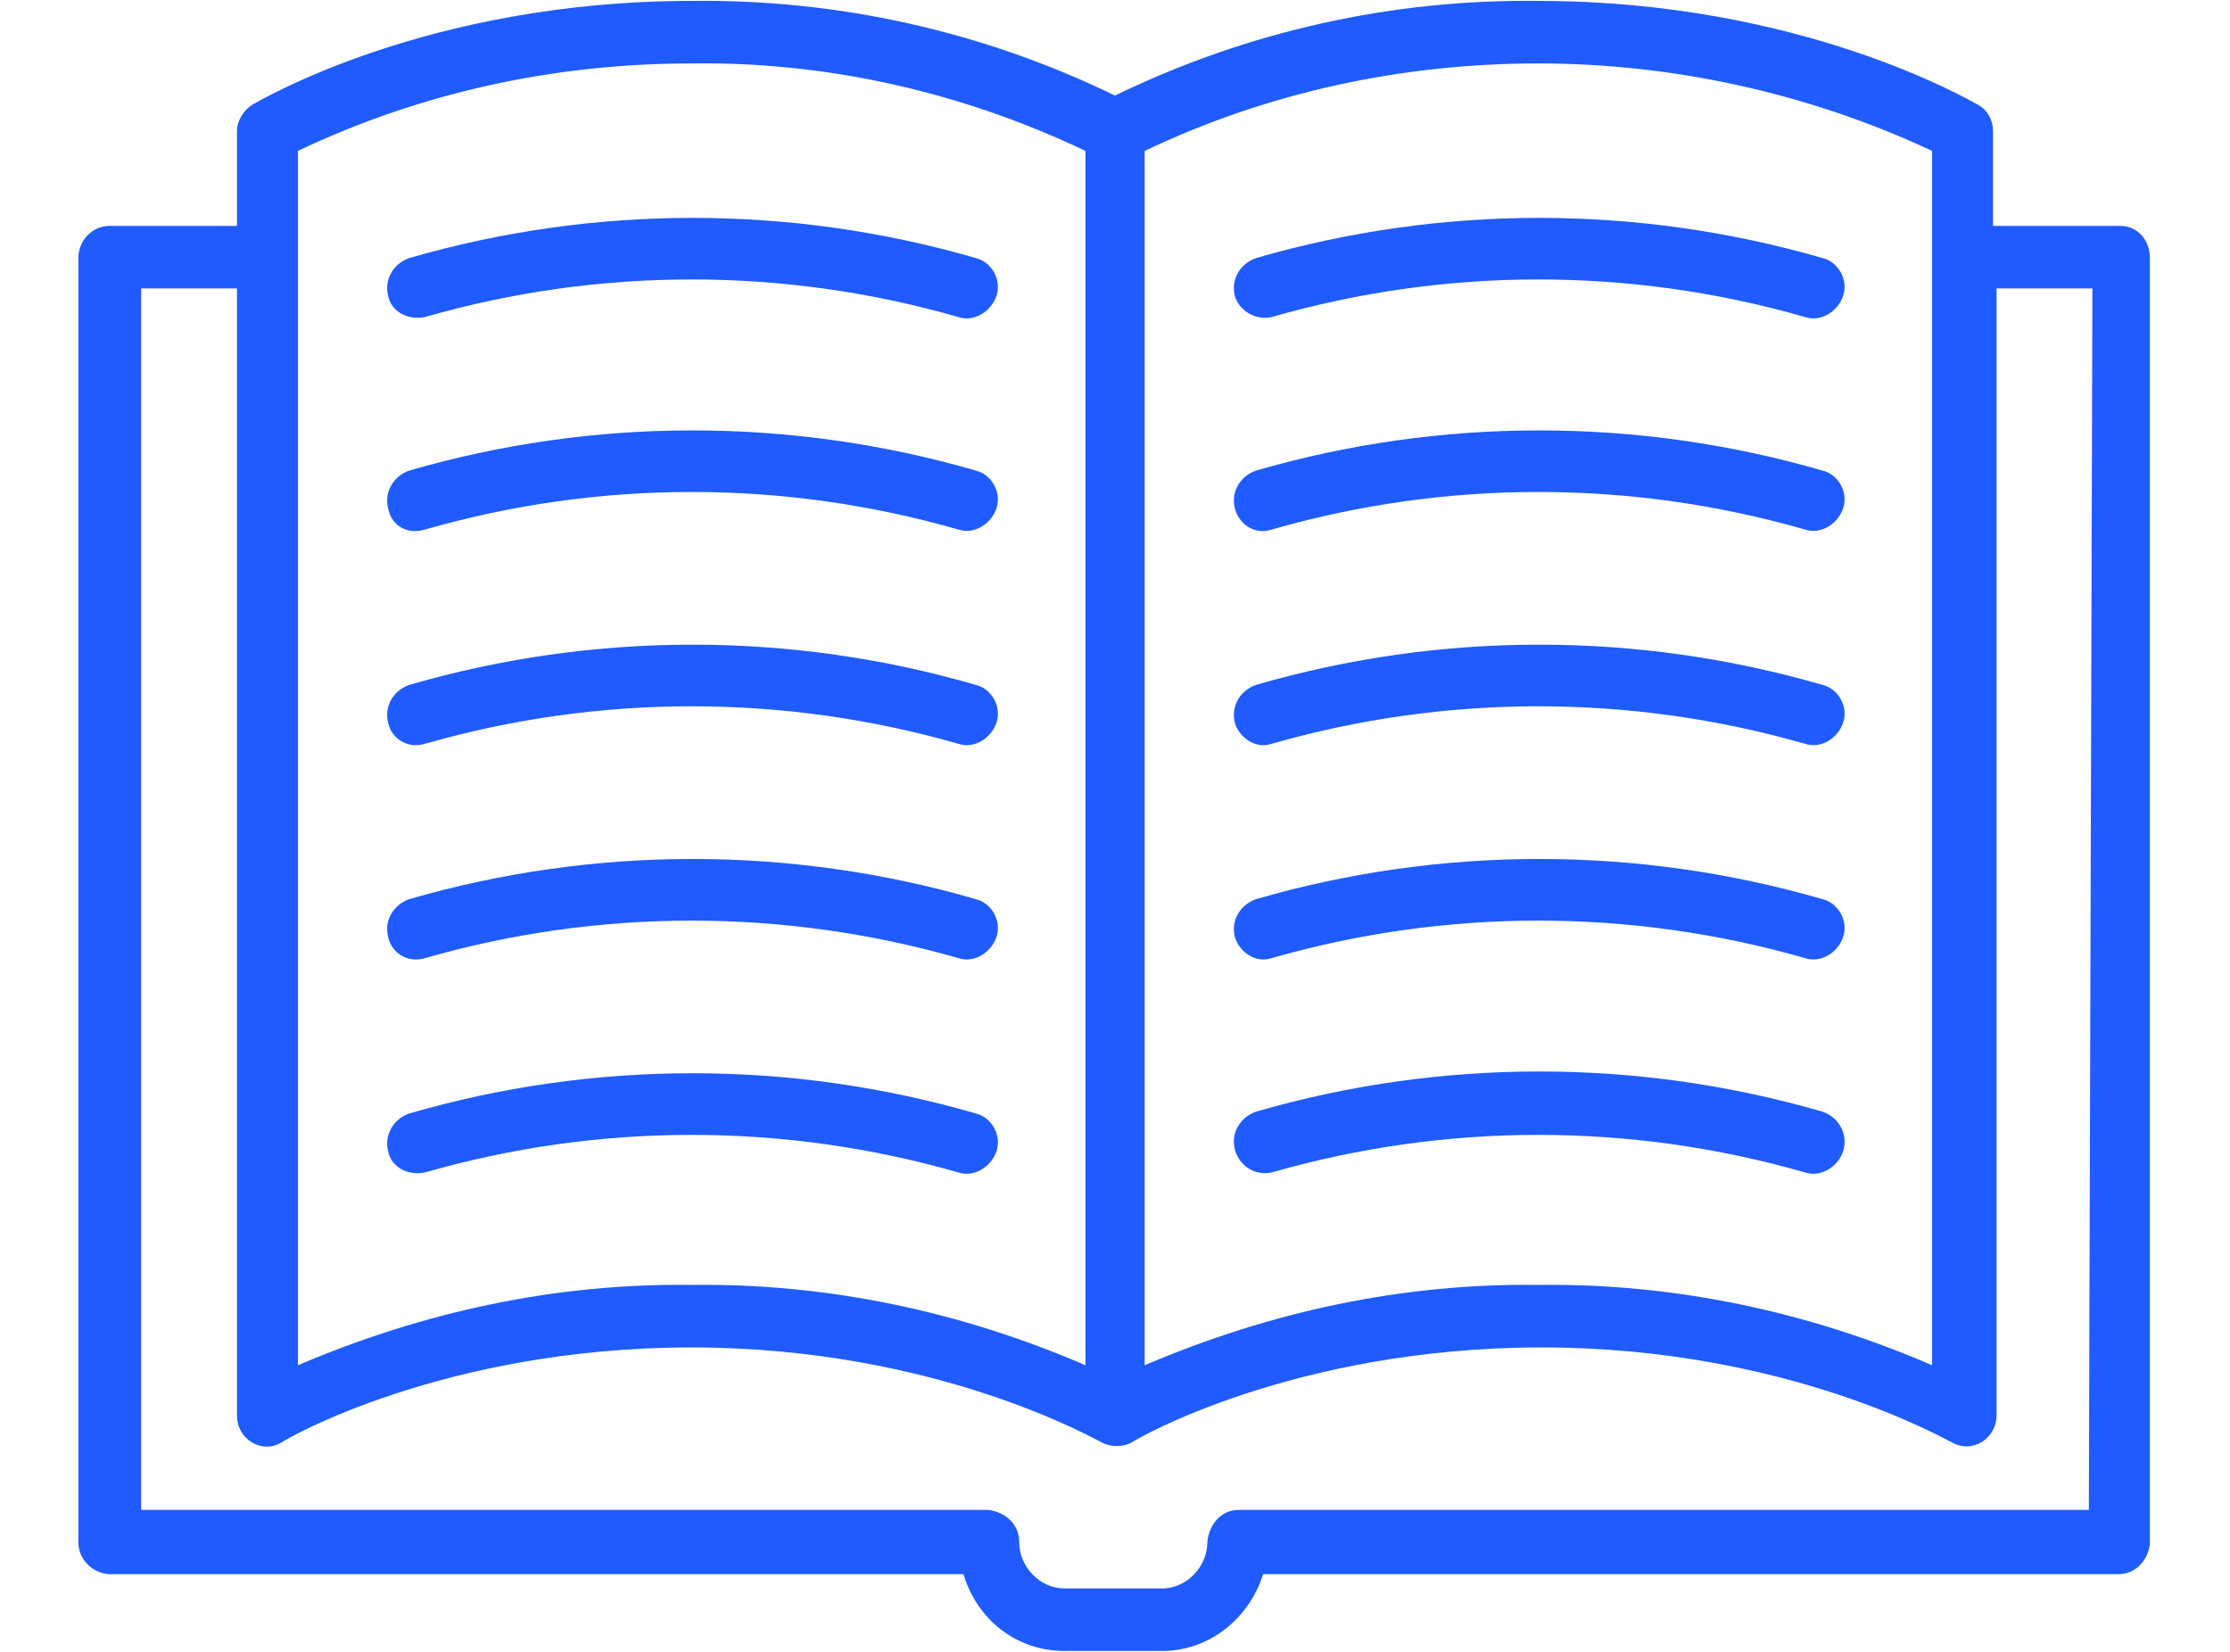 <svg width="27" height="20" viewBox="0 0 27 20" fill="none" xmlns="http://www.w3.org/2000/svg">
<g clip-path="url(#clip0)">
<path d="M5.147 9.005C7.256 8.4 9.492 8.4 11.602 9.005C11.791 9.07 12.002 8.941 12.066 8.746C12.129 8.551 12.002 8.335 11.813 8.292C9.577 7.643 7.193 7.643 4.957 8.292C4.767 8.357 4.641 8.551 4.704 8.768C4.746 8.941 4.936 9.07 5.147 9.005Z" fill="#1F5BFF"/>
<path d="M5.147 6.411C7.256 5.805 9.492 5.805 11.602 6.411C11.791 6.476 12.002 6.346 12.066 6.151C12.129 5.957 12.002 5.741 11.813 5.697C9.577 5.049 7.193 5.049 4.957 5.697C4.767 5.762 4.641 5.957 4.704 6.173C4.746 6.368 4.936 6.476 5.147 6.411Z" fill="#1F5BFF"/>
<path d="M5.147 3.838C7.256 3.232 9.492 3.232 11.602 3.838C11.791 3.903 12.002 3.773 12.066 3.578C12.129 3.384 12.002 3.168 11.813 3.124C9.577 2.476 7.193 2.476 4.957 3.124C4.767 3.189 4.641 3.384 4.704 3.6C4.746 3.773 4.936 3.881 5.147 3.838Z" fill="#1F5BFF"/>
<path d="M5.147 11.6C7.256 10.995 9.492 10.995 11.602 11.6C11.791 11.665 12.002 11.535 12.066 11.341C12.129 11.146 12.002 10.93 11.813 10.886C9.577 10.238 7.193 10.238 4.957 10.886C4.767 10.951 4.641 11.146 4.704 11.362C4.746 11.535 4.936 11.665 5.147 11.6Z" fill="#1F5BFF"/>
<path d="M5.147 14.195C7.256 13.589 9.492 13.589 11.602 14.195C11.791 14.259 12.002 14.13 12.066 13.935C12.129 13.741 12.002 13.524 11.813 13.481C9.577 12.832 7.193 12.832 4.957 13.481C4.767 13.546 4.641 13.741 4.704 13.957C4.746 14.13 4.936 14.238 5.147 14.195Z" fill="#1F5BFF"/>
<path d="M15.399 9.005C17.508 8.4 19.744 8.4 21.853 9.005C22.043 9.07 22.254 8.941 22.317 8.746C22.381 8.551 22.254 8.335 22.064 8.292C19.828 7.643 17.445 7.643 15.209 8.292C15.019 8.357 14.892 8.551 14.956 8.768C15.019 8.941 15.209 9.07 15.399 9.005Z" fill="#1F5BFF"/>
<path d="M15.399 6.411C17.508 5.805 19.744 5.805 21.853 6.411C22.043 6.476 22.254 6.346 22.317 6.151C22.381 5.957 22.254 5.741 22.064 5.697C19.828 5.049 17.445 5.049 15.209 5.697C15.019 5.762 14.892 5.957 14.956 6.173C15.019 6.368 15.209 6.476 15.399 6.411Z" fill="#1F5BFF"/>
<path d="M15.399 3.838C17.508 3.232 19.744 3.232 21.853 3.838C22.043 3.903 22.254 3.773 22.317 3.578C22.381 3.384 22.254 3.168 22.064 3.124C19.828 2.476 17.445 2.476 15.209 3.124C15.019 3.189 14.892 3.384 14.956 3.6C15.019 3.773 15.209 3.881 15.399 3.838Z" fill="#1F5BFF"/>
<path d="M15.399 11.6C17.508 10.995 19.744 10.995 21.853 11.6C22.043 11.665 22.254 11.535 22.317 11.341C22.381 11.146 22.254 10.93 22.064 10.886C19.828 10.238 17.445 10.238 15.209 10.886C15.019 10.951 14.892 11.146 14.956 11.362C15.019 11.535 15.209 11.665 15.399 11.6Z" fill="#1F5BFF"/>
<path d="M22.064 13.459C19.828 12.811 17.445 12.811 15.209 13.459C15.019 13.524 14.892 13.719 14.956 13.935C15.019 14.13 15.209 14.238 15.399 14.195C17.508 13.589 19.744 13.589 21.853 14.195C22.043 14.259 22.254 14.13 22.317 13.935C22.381 13.719 22.254 13.524 22.064 13.459Z" fill="#1F5BFF"/>
<path d="M25.671 2.735H24.131V1.589C24.131 1.459 24.068 1.33 23.942 1.265C23.857 1.222 21.811 0.011 18.626 0.011C16.854 -0.011 15.103 0.378 13.5 1.157C11.897 0.378 10.146 -0.011 8.374 0.011C5.168 0.011 3.143 1.222 3.059 1.265C2.953 1.33 2.869 1.459 2.869 1.589V2.735H1.329C1.118 2.735 0.949 2.908 0.949 3.124V18.67C0.949 18.887 1.118 19.038 1.308 19.059H11.665C11.834 19.622 12.319 19.989 12.888 19.989H14.07C14.639 19.989 15.124 19.6 15.293 19.059H25.65C25.861 19.059 26.009 18.887 26.03 18.692V3.124C26.03 2.908 25.882 2.735 25.671 2.735ZM23.393 1.827V16.53C21.895 15.881 20.271 15.535 18.626 15.557C16.98 15.535 15.377 15.881 13.859 16.53V1.827C15.356 1.114 16.98 0.768 18.626 0.768C20.271 0.768 21.916 1.135 23.393 1.827ZM3.607 1.827C5.105 1.114 6.729 0.768 8.374 0.768C10.02 0.746 11.644 1.114 13.142 1.827V16.53C11.644 15.881 10.02 15.535 8.374 15.557C6.729 15.535 5.126 15.881 3.607 16.53V1.827ZM25.291 18.281H14.998C14.787 18.281 14.639 18.454 14.618 18.67C14.618 18.973 14.365 19.232 14.07 19.232H12.888C12.593 19.232 12.34 18.973 12.34 18.67C12.34 18.454 12.171 18.303 11.96 18.281H1.709V3.492H2.869V17.135C2.869 17.438 3.185 17.611 3.417 17.459C3.438 17.438 5.358 16.314 8.374 16.314C11.37 16.314 13.31 17.459 13.331 17.459C13.437 17.524 13.605 17.524 13.711 17.459C13.732 17.438 15.652 16.314 18.668 16.314C21.663 16.314 23.604 17.459 23.625 17.459C23.878 17.611 24.174 17.416 24.174 17.135V3.492H25.334L25.291 18.281Z" fill="#1F5BFF"/>
</g>
<defs>
<clipPath id="clip0">
<rect width="27" height="20" fill="white"/>
</clipPath>
</defs>
</svg>
